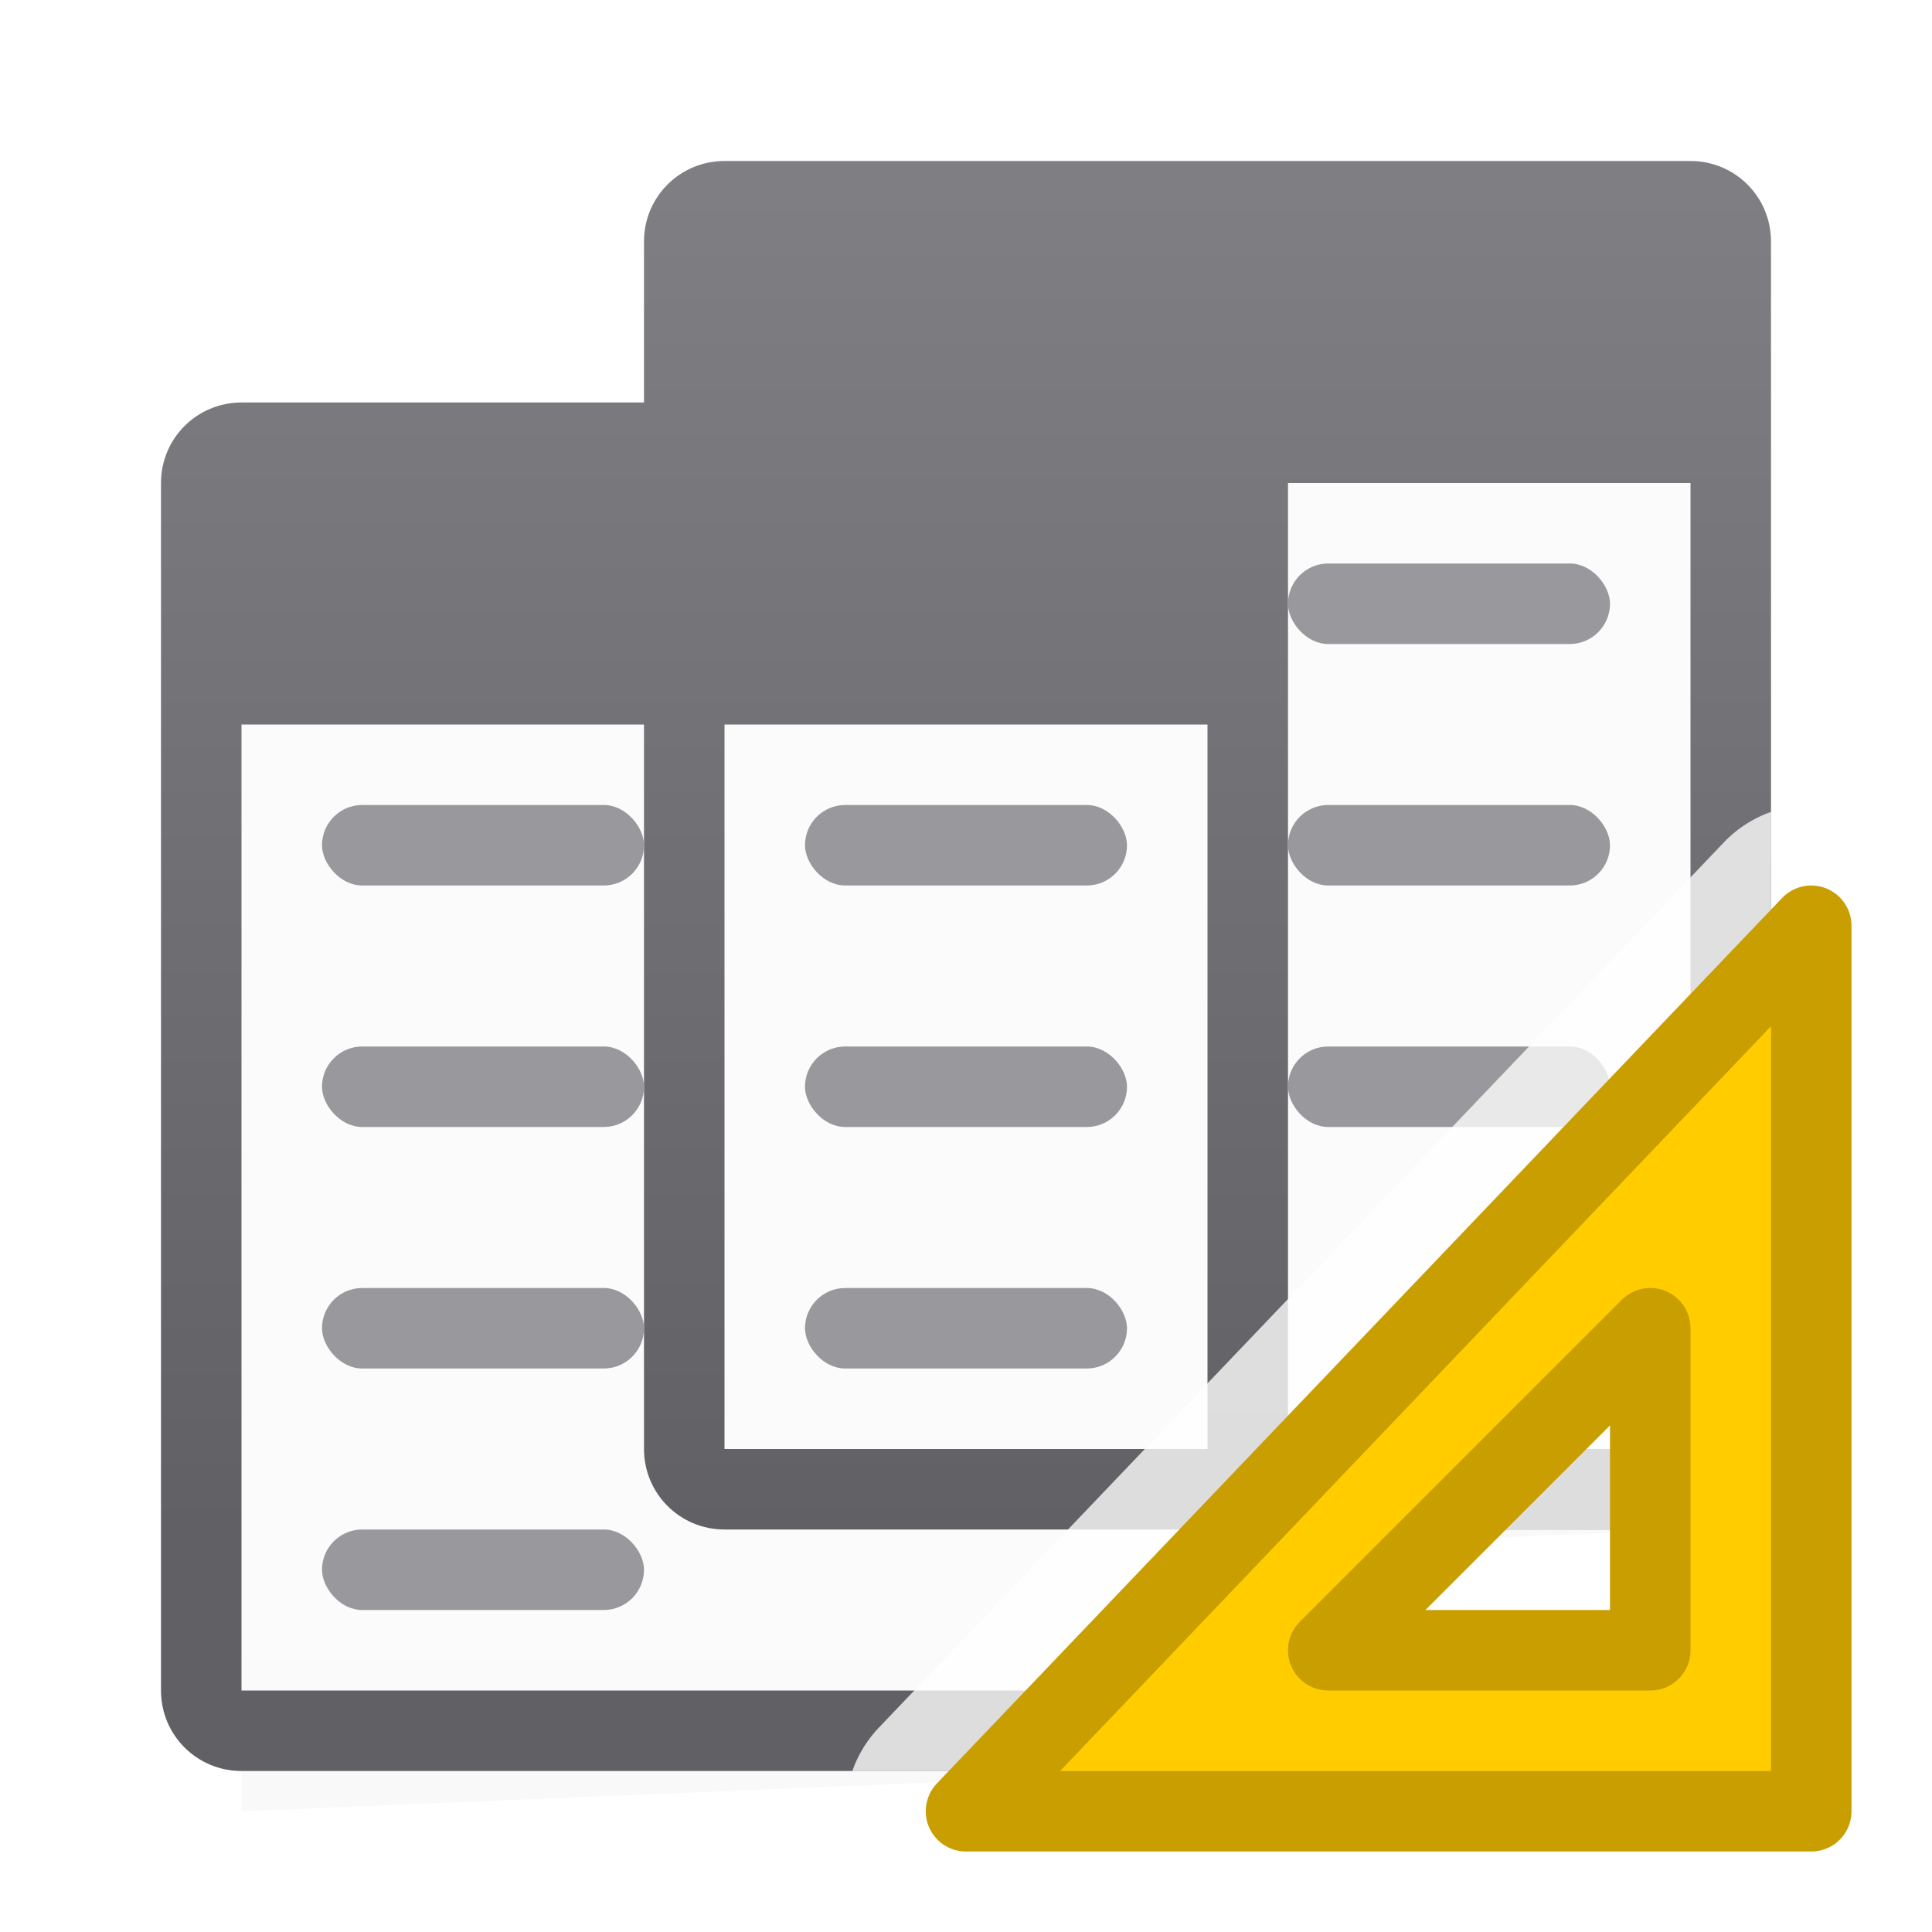 <svg viewBox="0 0 24 24" xmlns="http://www.w3.org/2000/svg" xmlns:xlink="http://www.w3.org/1999/xlink"><linearGradient id="a" gradientUnits="userSpaceOnUse" x1="69" x2="69" xlink:href="#d" y1="32" y2="17"/><linearGradient id="b" gradientUnits="userSpaceOnUse" x1="18" x2="18" y1="-1" y2="19"><stop offset="0" stop-color="#848489"/><stop offset="1" stop-color="#616165"/></linearGradient><filter id="c" color-interpolation-filters="sRGB" height="1.095" width="1.097" x="-.049" y="-.047"><feGaussianBlur stdDeviation=".366"/></filter><linearGradient id="d" gradientUnits="userSpaceOnUse" x1="63" x2="63" y1="35" y2="20"><stop offset="0" stop-color="#e9e9e9"/><stop offset=".286" stop-color="#f2f2f2"/><stop offset="1" stop-color="#fbfbfb"/></linearGradient><path d="m9 3.5 12-.5v16l-12 .5z" filter="url(#c)" opacity=".15" stroke-width="1.015"/><path d="m9 6h12v12h-12z" fill="url(#a)"/><path d="m3 6.5 12-.5v16l-12 .5z" filter="url(#c)" opacity=".15" stroke-width="1.015"/><path d="m3 9h12v12h-12z" fill="url(#d)"/><path d="m9 2c-.554 0-1 .446-1 1v2h-5c-.554 0-1 .446-1 1v15c0 .554.446 1 1 1h12c.554 0 1-.446 1-1v-2h5c.554 0 1-.446 1-1v-15c0-.554-.446-1-1-1zm7 4h5v12h-5zm-13 3h5v9c0 .554.446 1 1 1h6v2h-12zm6 0h6v9h-6z" fill="url(#b)"/><g fill="#98989d"><rect height="1" rx=".5" width="4" x="16" y="13"/><rect height="1" rx=".5" width="4" x="16" y="10"/><rect height="1" rx=".5" width="4" x="16" y="7"/><rect height="1" rx=".5" width="4" x="4" y="10"/><rect height="1" rx=".5" width="4" x="4" y="13"/><rect height="1" rx=".5" width="4" x="4" y="16"/><rect height="1" rx=".5" width="4" x="10" y="16"/><rect height="1" rx=".5" width="4" x="10" y="10"/><rect height="1" rx=".5" width="4" x="10" y="13"/><rect height="1" rx=".5" width="4" x="4" y="19"/></g><g fill-rule="evenodd"><path d="m22 10.086a1.5 1.5 0 0 0 -.586.379l-10.5 11a1.5 1.5 0 0 0 -.326.535h4.412c.554 0 1-.446 1-1v-2h5c.554 0 1-.446 1-1z" fill="#fff" fill-opacity=".784"/><path d="m22.5 11.5-10.5 11h10.5zm-2 5v4h-4z" fill="#fc0" stroke="#c89e00" stroke-linecap="round" stroke-linejoin="round"/></g></svg>